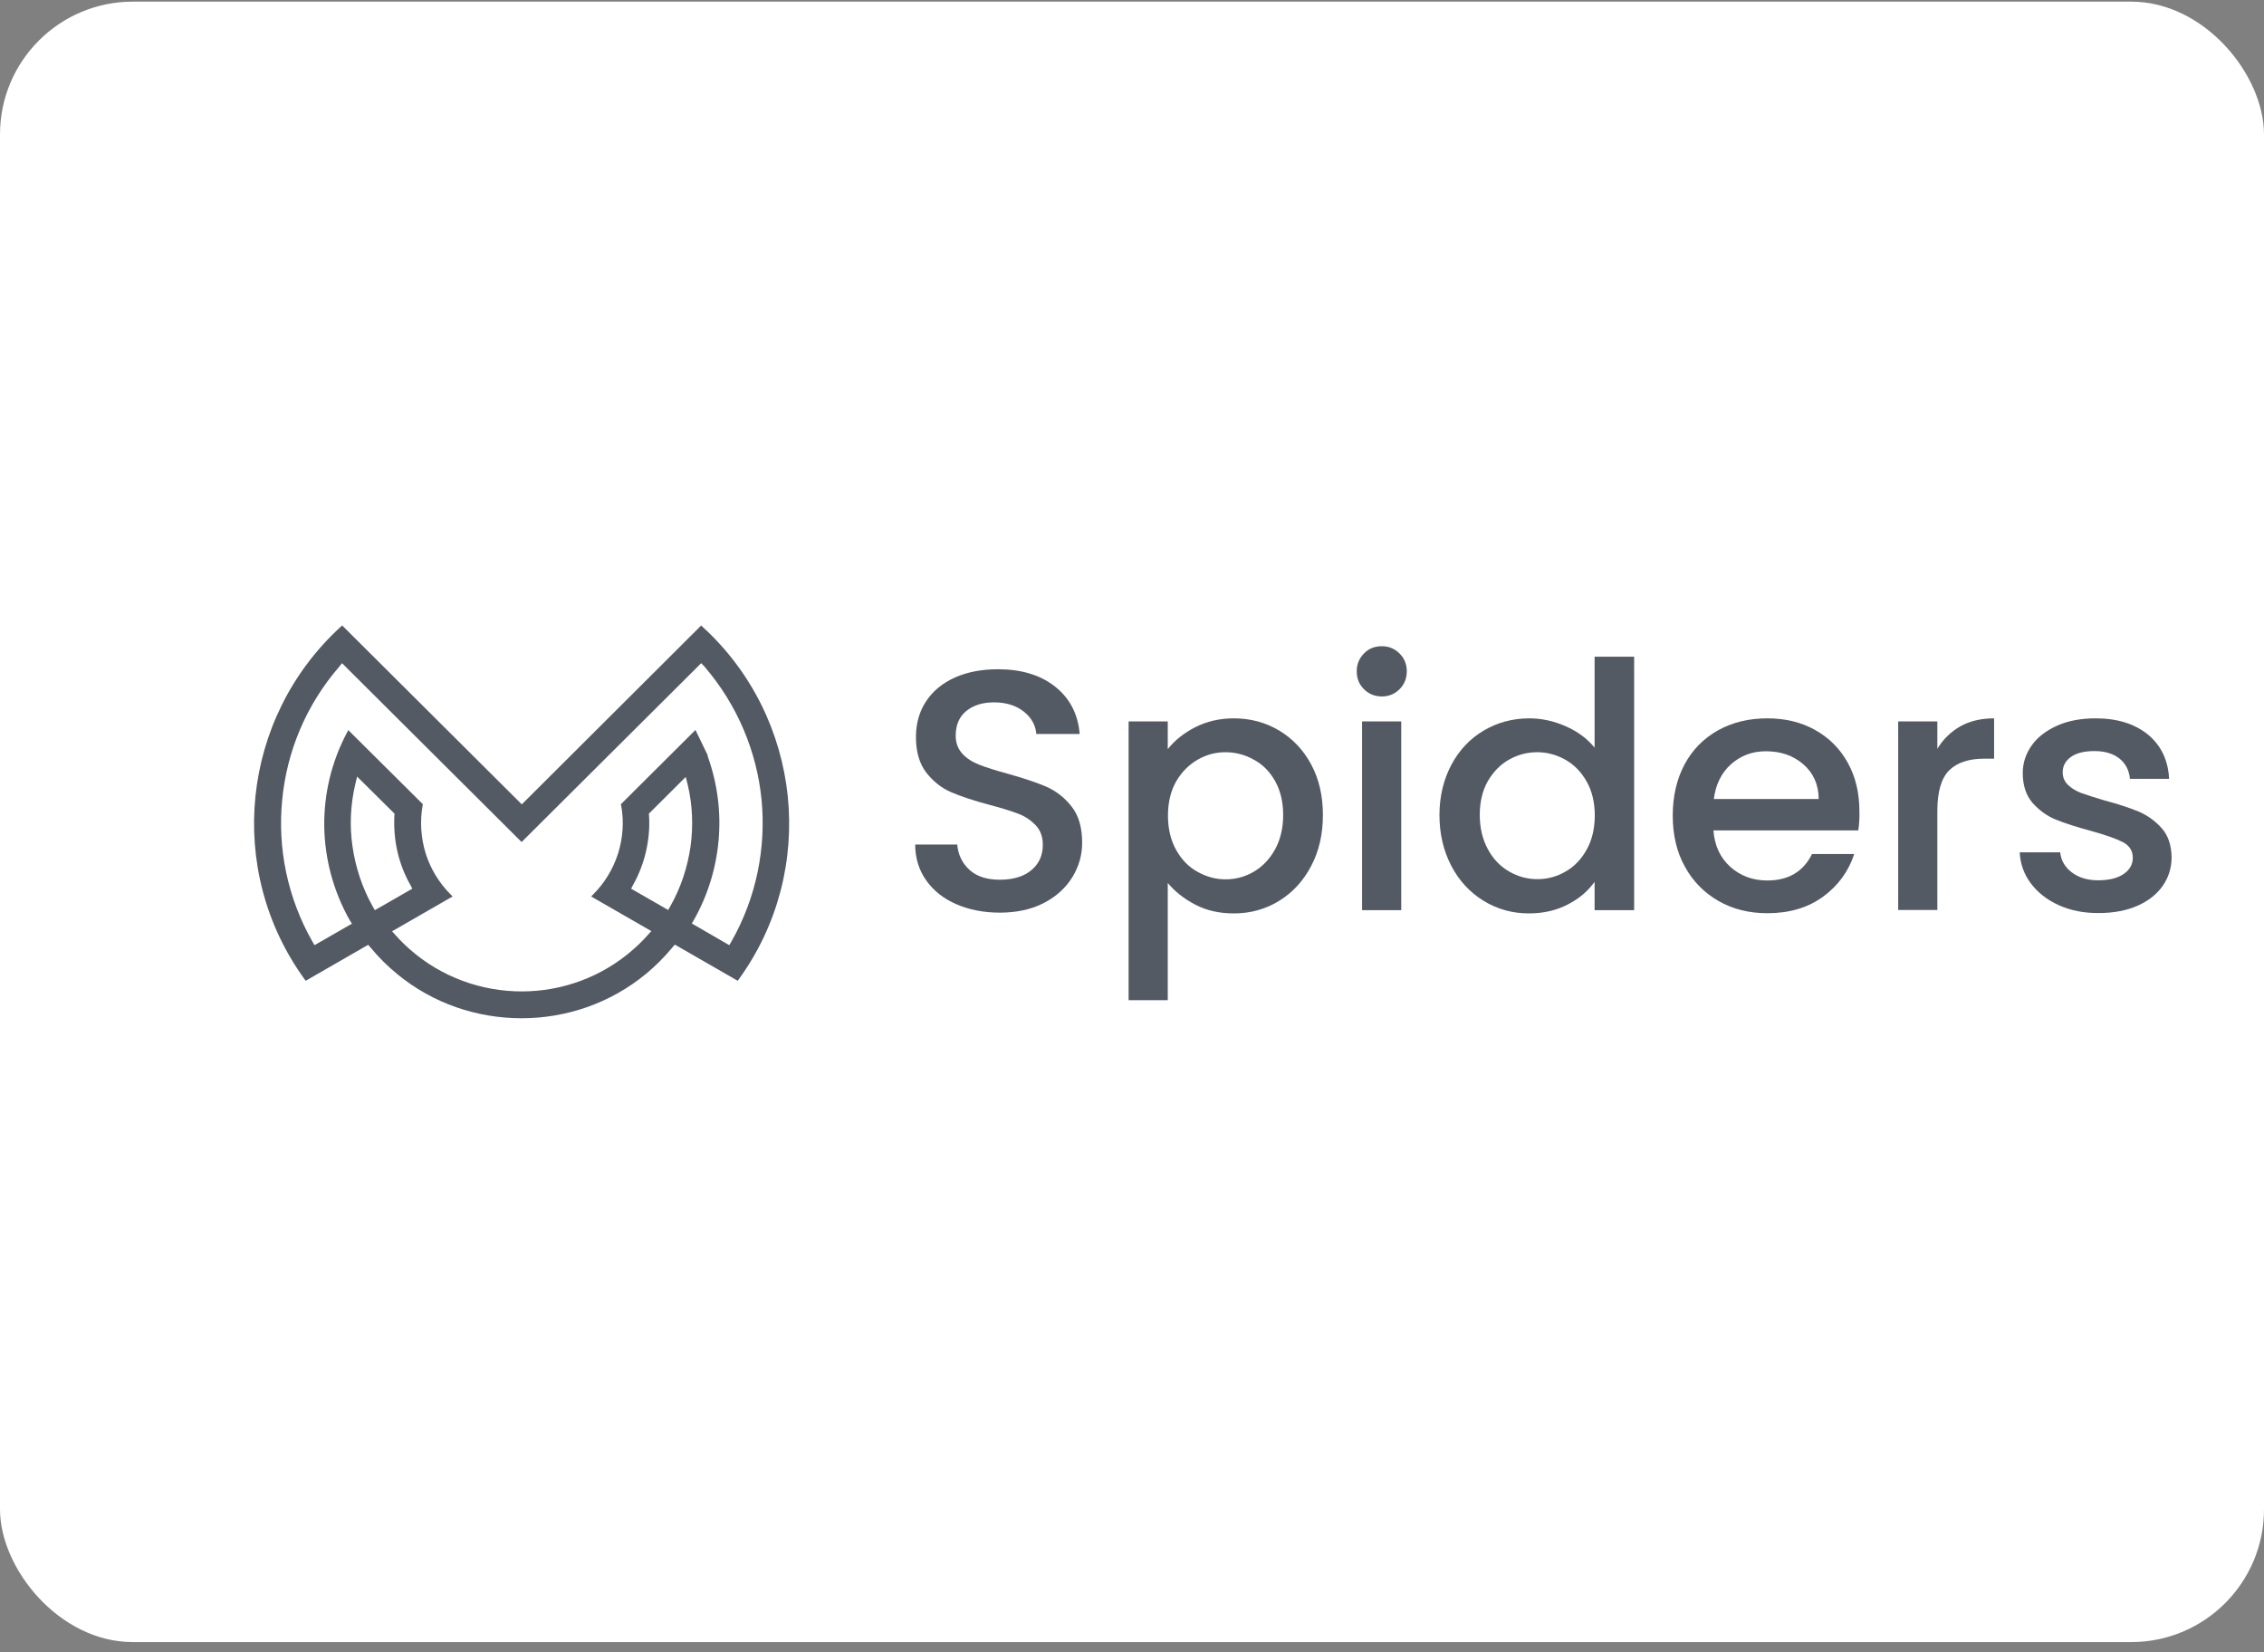<svg width="196" height="143" viewBox="0 0 196 143" fill="none" xmlns="http://www.w3.org/2000/svg">
<rect x="0" y="0" width="196" height="143" fill="#808080" stroke="none"/>
<rect y="0.143" width="196" height="142" rx="11.493" fill="white"/>
<g clip-path="url(#clip0_3_1153)">
<path fill-rule="evenodd" clip-rule="evenodd" d="M59.365 67.255L56.173 70.435L56.189 70.6C56.255 71.654 56.156 72.692 55.925 73.713C55.693 74.718 55.312 75.706 54.8 76.612L54.634 76.925L57.843 78.77L58.025 78.457C58.935 76.859 59.514 75.097 59.778 73.301C60.026 71.505 59.96 69.677 59.53 67.898L59.365 67.255ZM60.705 57.405L45.157 72.889L29.609 57.405L29.377 57.701C26.499 61.012 24.828 65.065 24.431 69.232C24.018 73.4 24.878 77.699 27.045 81.504L27.227 81.817L30.469 79.956L30.27 79.643C28.848 77.123 28.12 74.339 28.07 71.555C28.037 68.754 28.682 65.971 30.039 63.417L30.154 63.203C32.305 65.345 34.455 67.486 36.605 69.611L36.589 69.71C36.341 71.11 36.44 72.543 36.853 73.878C37.267 75.195 38.011 76.431 39.02 77.436L39.186 77.6L33.942 80.615L34.24 80.944C34.62 81.373 35.034 81.784 35.464 82.163C38.226 84.601 41.7 85.82 45.173 85.82C48.647 85.82 52.12 84.585 54.866 82.147C55.296 81.768 55.693 81.373 56.09 80.928L56.388 80.599L51.177 77.6L51.343 77.436C52.352 76.431 53.08 75.212 53.51 73.878C53.923 72.543 54.039 71.127 53.774 69.71L53.741 69.628L60.126 63.269L60.209 63.187L61.267 65.378L61.251 65.394L61.317 65.608C62.127 67.914 62.425 70.352 62.21 72.741C61.995 75.146 61.284 77.485 60.076 79.627L59.894 79.94L63.136 81.817L63.318 81.504C65.485 77.699 66.328 73.4 65.931 69.232C65.518 65.065 63.847 61.029 60.986 57.701L60.705 57.405ZM30.518 73.284C30.783 75.097 31.362 76.859 32.272 78.474L32.454 78.787L35.696 76.925L35.53 76.612C35.017 75.706 34.637 74.718 34.405 73.713C34.174 72.692 34.091 71.654 34.141 70.6L34.157 70.435L30.915 67.222L30.767 67.849C30.336 69.644 30.254 71.489 30.518 73.284ZM68.198 68.919C68.76 74.388 67.387 80.038 63.963 84.766L63.864 84.898L58.422 81.768L58.224 81.999C57.512 82.855 56.752 83.613 55.941 84.288C52.831 86.858 48.994 88.143 45.157 88.143C41.319 88.143 37.482 86.875 34.372 84.305C33.545 83.629 32.784 82.872 32.073 82.015L31.875 81.784L26.466 84.898L26.367 84.766C22.926 80.022 21.553 74.372 22.116 68.919C22.678 63.467 25.176 58.212 29.493 54.258L29.625 54.143L45.173 69.628L60.705 54.143L60.821 54.258C65.138 58.195 67.635 63.467 68.198 68.919Z" fill="#29313D" fill-opacity="0.8"/>
<path d="M82.803 78.276C81.695 77.798 80.818 77.106 80.189 76.217C79.561 75.327 79.23 74.289 79.23 73.103H82.869C82.952 73.993 83.299 74.718 83.927 75.294C84.556 75.871 85.433 76.151 86.557 76.151C87.732 76.151 88.641 75.871 89.303 75.311C89.965 74.751 90.279 74.026 90.279 73.136C90.279 72.445 90.081 71.884 89.667 71.44C89.254 71.011 88.757 70.665 88.145 70.435C87.533 70.204 86.706 69.941 85.631 69.661C84.275 69.298 83.183 68.936 82.34 68.573C81.496 68.211 80.785 67.634 80.189 66.877C79.594 66.102 79.296 65.081 79.296 63.796C79.296 62.61 79.594 61.572 80.189 60.683C80.785 59.793 81.612 59.118 82.687 58.64C83.762 58.163 85.003 57.932 86.409 57.932C88.41 57.932 90.064 58.426 91.338 59.431C92.611 60.436 93.323 61.803 93.471 63.533H89.717C89.65 62.775 89.303 62.133 88.641 61.605C87.98 61.078 87.12 60.798 86.045 60.798C85.069 60.798 84.275 61.045 83.663 61.539C83.051 62.034 82.737 62.742 82.737 63.681C82.737 64.307 82.935 64.834 83.316 65.246C83.696 65.658 84.192 65.971 84.788 66.201C85.383 66.432 86.194 66.695 87.236 66.975C88.608 67.354 89.717 67.733 90.577 68.096C91.437 68.475 92.181 69.051 92.777 69.825C93.389 70.6 93.686 71.654 93.686 72.955C93.686 74.009 93.405 74.998 92.843 75.92C92.28 76.843 91.453 77.6 90.378 78.161C89.303 78.721 88.013 79.001 86.557 79.001C85.168 79.001 83.911 78.754 82.803 78.276Z" fill="#29313D" fill-opacity="0.8"/>
<path d="M103.462 62.956C104.454 62.446 105.579 62.182 106.819 62.182C108.242 62.182 109.549 62.528 110.74 63.236C111.914 63.944 112.84 64.916 113.518 66.185C114.197 67.453 114.527 68.903 114.527 70.55C114.527 72.197 114.197 73.663 113.518 74.948C112.84 76.25 111.914 77.255 110.74 77.979C109.565 78.704 108.258 79.067 106.819 79.067C105.562 79.067 104.454 78.82 103.478 78.309C102.502 77.798 101.708 77.172 101.096 76.431V86.578H97.706V62.446H101.096V64.85C101.692 64.093 102.469 63.467 103.462 62.956ZM110.392 67.618C109.929 66.794 109.317 66.168 108.54 65.757C107.779 65.328 106.952 65.114 106.092 65.114C105.232 65.114 104.421 65.328 103.66 65.773C102.899 66.218 102.287 66.844 101.808 67.667C101.345 68.491 101.113 69.479 101.113 70.6C101.113 71.72 101.345 72.708 101.808 73.548C102.271 74.388 102.883 75.031 103.66 75.459C104.421 75.887 105.232 76.118 106.092 76.118C106.968 76.118 107.779 75.904 108.54 75.459C109.301 75.014 109.913 74.372 110.392 73.515C110.855 72.659 111.087 71.67 111.087 70.55C111.087 69.43 110.855 68.442 110.392 67.618Z" fill="#29313D" fill-opacity="0.8"/>
<path d="M118.083 59.662C117.67 59.25 117.455 58.739 117.455 58.113C117.455 57.487 117.67 56.993 118.083 56.565C118.497 56.136 119.01 55.939 119.638 55.939C120.234 55.939 120.747 56.153 121.16 56.565C121.574 56.977 121.789 57.487 121.789 58.113C121.789 58.739 121.574 59.25 121.16 59.662C120.747 60.073 120.234 60.288 119.638 60.288C119.026 60.288 118.497 60.073 118.083 59.662ZM121.309 62.446V78.787H117.918V62.446H121.309Z" fill="#29313D" fill-opacity="0.8"/>
<path d="M125.659 66.185C126.337 64.916 127.28 63.928 128.454 63.236C129.629 62.544 130.952 62.182 132.391 62.182C133.466 62.182 134.525 62.413 135.567 62.874C136.609 63.335 137.436 63.961 138.048 64.719V56.845H141.472V78.787H138.048V76.332C137.485 77.123 136.725 77.782 135.732 78.292C134.756 78.803 133.615 79.067 132.358 79.067C130.935 79.067 129.629 78.704 128.438 77.979C127.263 77.255 126.321 76.25 125.642 74.948C124.964 73.647 124.617 72.181 124.617 70.55C124.617 68.919 124.981 67.453 125.659 66.185ZM137.37 67.667C136.907 66.844 136.295 66.201 135.534 65.773C134.773 65.345 133.962 65.114 133.086 65.114C132.209 65.114 131.399 65.328 130.638 65.757C129.877 66.185 129.281 66.811 128.802 67.618C128.339 68.442 128.107 69.413 128.107 70.534C128.107 71.654 128.339 72.642 128.802 73.499C129.265 74.355 129.877 74.998 130.654 75.443C131.432 75.887 132.226 76.102 133.086 76.102C133.962 76.102 134.773 75.887 135.534 75.443C136.295 75.014 136.907 74.372 137.37 73.532C137.833 72.692 138.064 71.703 138.064 70.583C138.064 69.479 137.833 68.491 137.37 67.667Z" fill="#29313D" fill-opacity="0.8"/>
<path d="M160.874 71.884H148.336C148.435 73.186 148.915 74.24 149.792 75.031C150.668 75.821 151.743 76.217 153 76.217C154.82 76.217 156.11 75.459 156.871 73.927H160.526C160.03 75.426 159.137 76.662 157.83 77.617C156.524 78.572 154.919 79.05 153 79.05C151.429 79.05 150.023 78.704 148.783 77.996C147.542 77.287 146.566 76.299 145.871 75.031C145.16 73.762 144.813 72.28 144.813 70.6C144.813 68.919 145.16 67.437 145.838 66.168C146.517 64.9 147.492 63.911 148.733 63.22C149.973 62.528 151.396 62.182 153 62.182C154.555 62.182 155.928 62.511 157.136 63.187C158.343 63.862 159.286 64.801 159.964 66.02C160.642 67.239 160.973 68.639 160.973 70.221C160.989 70.83 160.956 71.39 160.874 71.884ZM157.45 69.15C157.433 67.898 156.987 66.91 156.11 66.152C155.233 65.394 154.158 65.032 152.868 65.032C151.694 65.032 150.701 65.411 149.858 66.152C149.031 66.893 148.534 67.898 148.369 69.166H157.45V69.15Z" fill="#29313D" fill-opacity="0.8"/>
<path d="M169.706 62.874C170.533 62.413 171.509 62.182 172.634 62.182V65.674H171.774C170.451 65.674 169.442 66.004 168.747 66.679C168.069 67.354 167.721 68.524 167.721 70.171V78.77H164.331V62.446H167.721V64.817C168.218 63.994 168.879 63.352 169.706 62.874Z" fill="#29313D" fill-opacity="0.8"/>
<path d="M178.241 78.358C177.216 77.897 176.405 77.255 175.81 76.464C175.214 75.657 174.9 74.767 174.85 73.779H178.357C178.423 74.471 178.754 75.047 179.349 75.508C179.961 75.97 180.706 76.2 181.632 76.2C182.591 76.2 183.319 76.019 183.848 75.657C184.378 75.294 184.642 74.817 184.642 74.257C184.642 73.647 184.345 73.186 183.766 72.889C183.187 72.593 182.244 72.263 180.987 71.917C179.763 71.588 178.754 71.258 177.976 70.945C177.199 70.632 176.537 70.138 175.959 69.496C175.396 68.837 175.115 67.98 175.115 66.91C175.115 66.037 175.38 65.246 175.892 64.521C176.405 63.796 177.149 63.236 178.109 62.808C179.068 62.38 180.176 62.182 181.433 62.182C183.303 62.182 184.808 62.66 185.949 63.582C187.09 64.521 187.702 65.806 187.785 67.42H184.394C184.328 66.695 184.03 66.102 183.501 65.674C182.972 65.246 182.244 65.015 181.334 65.015C180.441 65.015 179.763 65.18 179.283 65.526C178.803 65.872 178.572 66.3 178.572 66.86C178.572 67.288 178.737 67.667 179.052 67.964C179.366 68.26 179.763 68.491 180.209 68.656C180.673 68.82 181.334 69.035 182.227 69.298C183.418 69.611 184.394 69.941 185.155 70.254C185.916 70.583 186.578 71.061 187.14 71.687C187.702 72.313 187.983 73.153 188 74.207C188 75.13 187.735 75.97 187.223 76.695C186.71 77.419 185.982 77.996 185.039 78.408C184.096 78.82 182.988 79.034 181.715 79.034C180.424 79.05 179.267 78.82 178.241 78.358Z" fill="#29313D" fill-opacity="0.8"/>
</g>
<defs>
<clipPath id="clip0_3_1153">
<rect width="166" height="34" fill="white" transform="translate(22 54.143)"/>
</clipPath>
</defs>
</svg>
